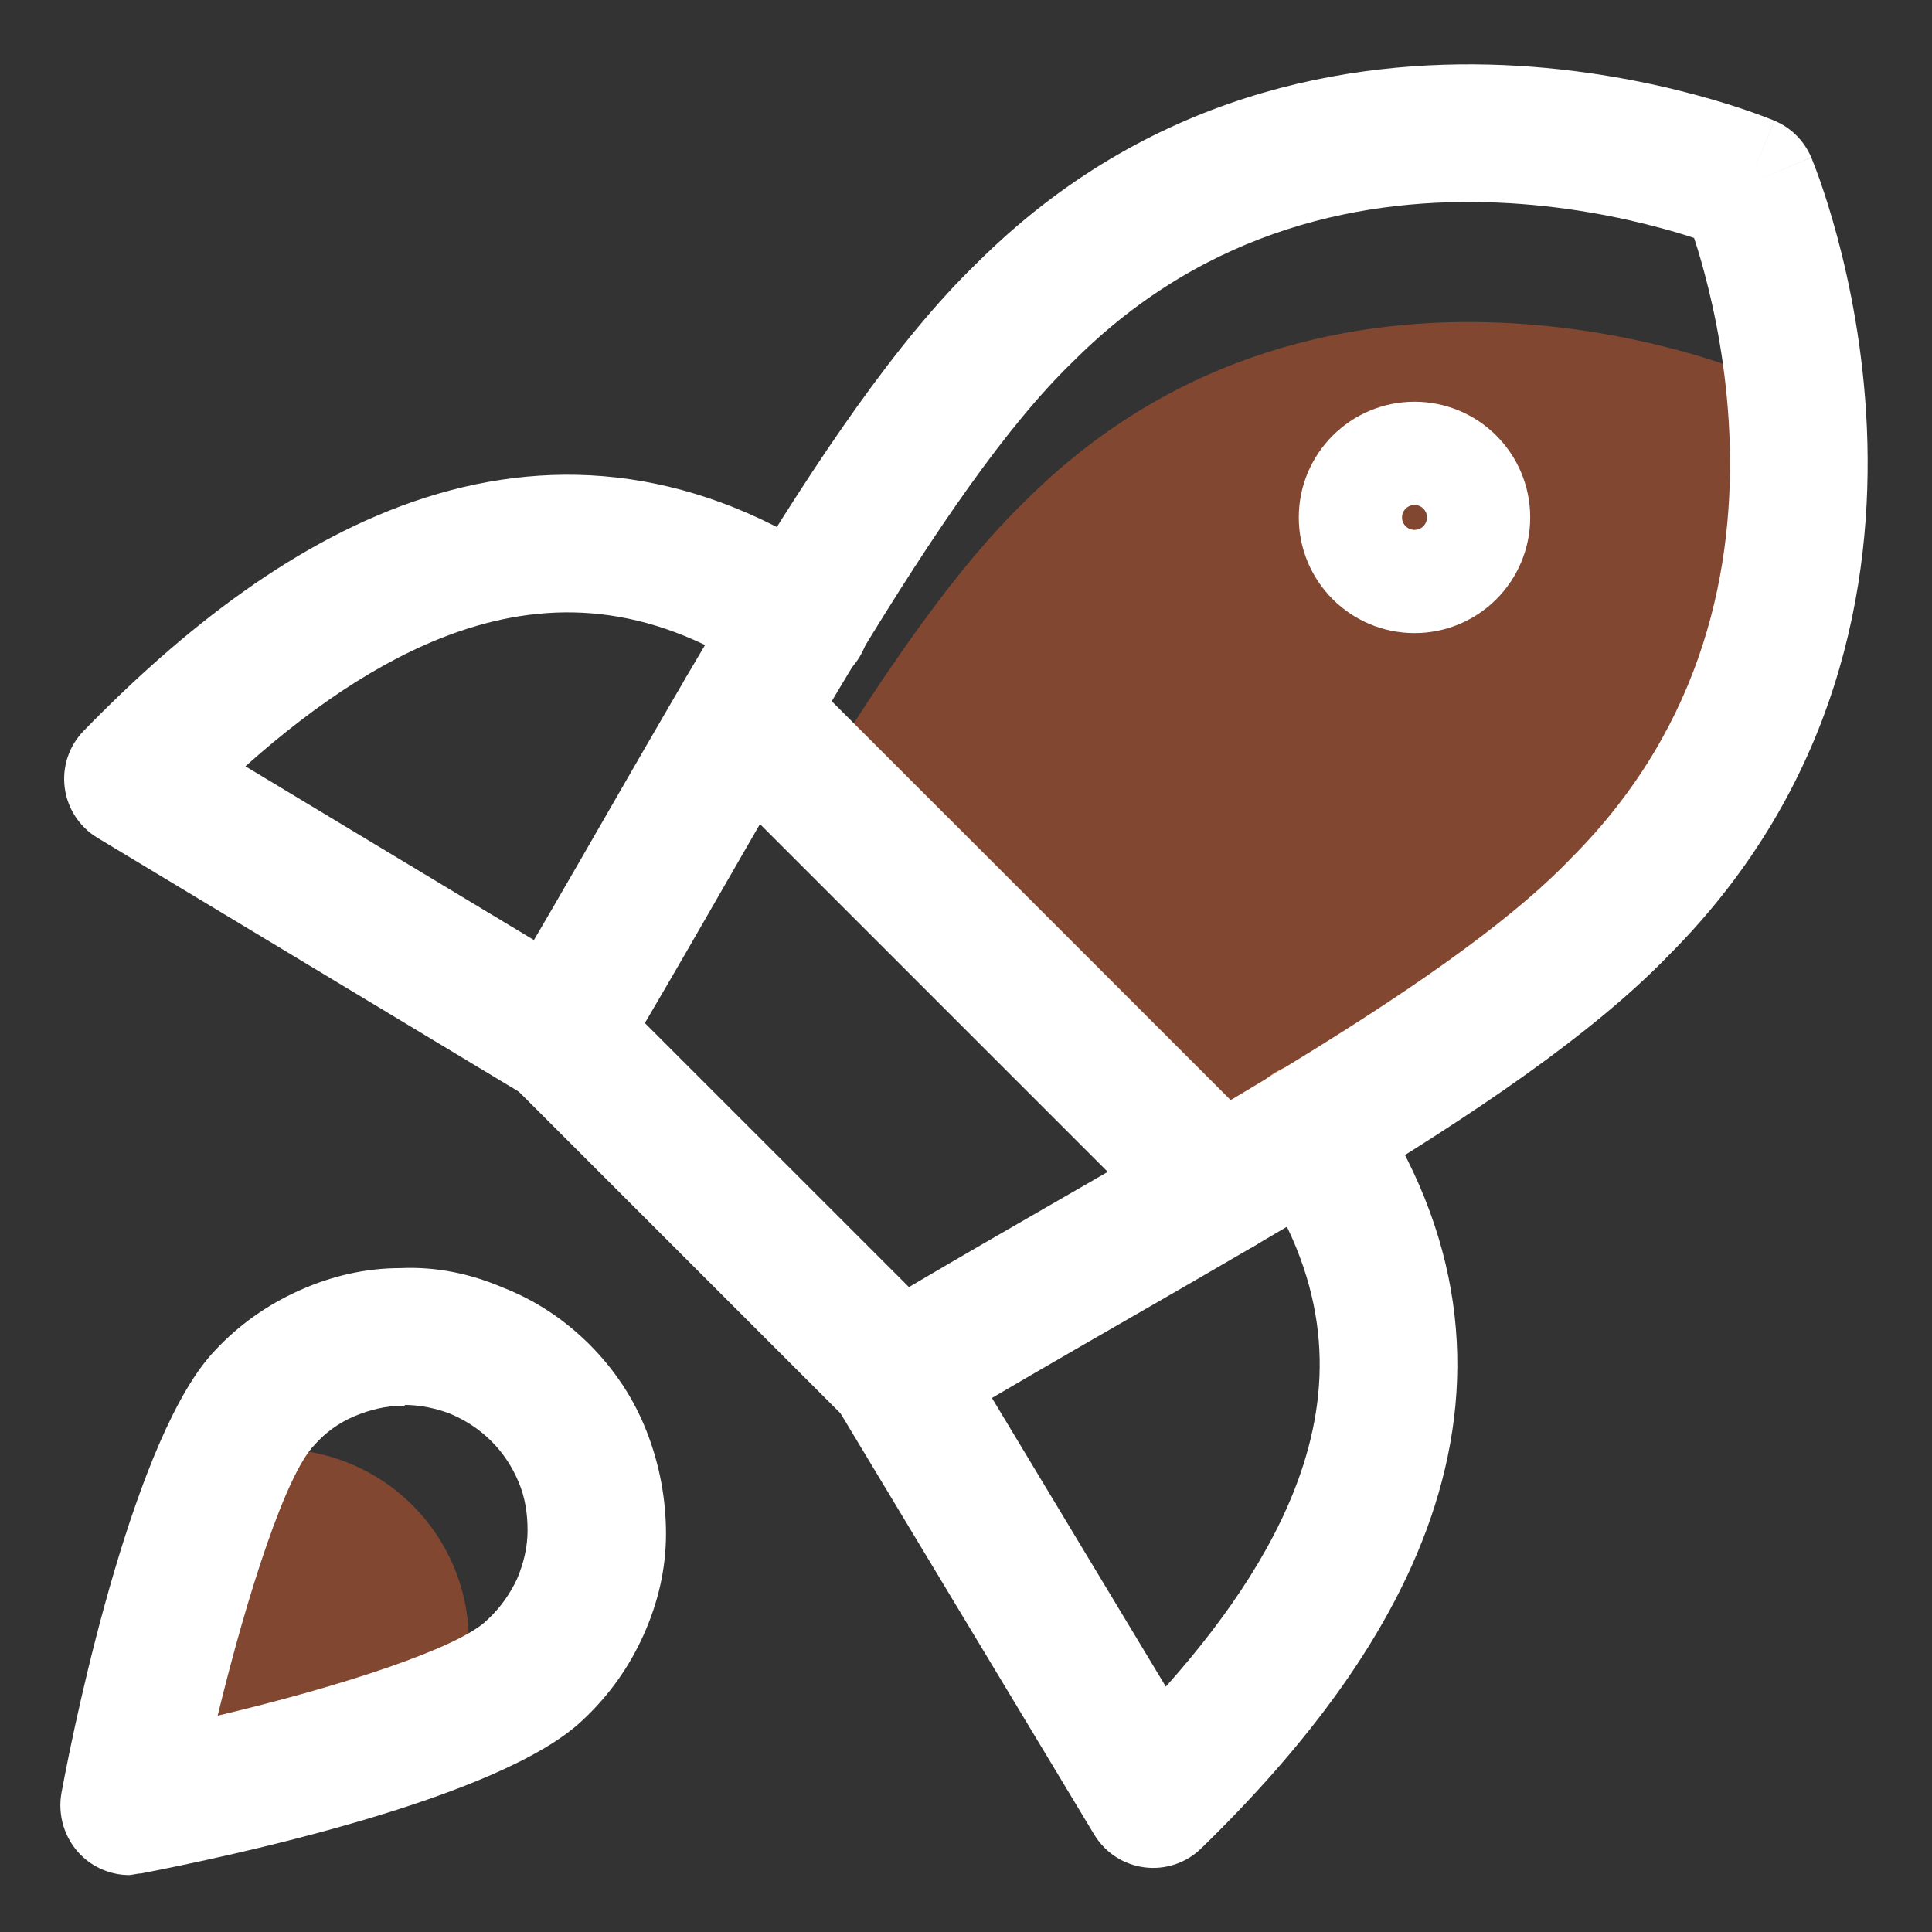 <svg width="32" height="32" viewBox="0 0 32 32" fill="none" xmlns="http://www.w3.org/2000/svg">
<rect x="0" y="0" width="32" height="32" fill="#333333" stroke="none"/>
<path fill-rule="evenodd" clip-rule="evenodd" d="M7.052 8.24C9.24 7.543 11.574 7.758 13.905 9.348C14.425 9.703 14.559 10.412 14.204 10.932C13.849 11.452 13.14 11.586 12.62 11.231C10.875 10.04 9.271 9.926 7.744 10.412C6.507 10.807 5.274 11.613 4.065 12.692L9.839 16.17C10.378 16.495 10.552 17.195 10.227 17.735C9.902 18.274 9.201 18.448 8.662 18.123L1.614 13.877C1.316 13.697 1.116 13.392 1.072 13.046C1.027 12.701 1.143 12.354 1.386 12.105C3.031 10.416 4.934 8.915 7.052 8.24Z" fill="white"/>
<path fill-rule="evenodd" clip-rule="evenodd" d="M21.069 17.797C21.589 17.442 22.299 17.576 22.654 18.096C24.244 20.427 24.458 22.761 23.761 24.949C23.087 27.067 21.585 28.971 19.896 30.615C19.647 30.858 19.3 30.974 18.955 30.929C18.61 30.885 18.304 30.685 18.124 30.387L13.879 23.339C13.554 22.8 13.727 22.099 14.267 21.774C14.806 21.449 15.507 21.623 15.832 22.163L19.31 27.936C20.388 26.727 21.195 25.494 21.589 24.257C22.075 22.73 21.961 21.126 20.77 19.381C20.415 18.861 20.549 18.152 21.069 17.797Z" fill="white"/>
<path d="M29.695 9.212C29.442 11.115 28.659 13.192 26.828 15.024C25.401 16.503 22.934 18.053 20.204 19.651L13.52 12.966C14.706 11.043 15.864 9.375 16.978 8.301C22.03 3.249 28.951 6.178 28.951 6.178C28.951 6.178 29.472 7.409 29.695 9.212Z" fill="#F9662D" fill-opacity="0.4"/>
<path fill-rule="evenodd" clip-rule="evenodd" d="M29.393 2C29.393 2.001 29.394 2.001 28.95 3.051C29.999 2.606 30 2.607 30 2.607L30 2.608L30.001 2.611L30.005 2.618L30.014 2.641C30.021 2.659 30.031 2.684 30.043 2.716C30.068 2.778 30.101 2.867 30.141 2.979C30.219 3.202 30.323 3.52 30.429 3.915C30.641 4.702 30.867 5.81 30.922 7.094C31.031 9.664 30.452 13.005 27.64 15.822C26.358 17.148 24.382 18.469 22.253 19.759C21.174 20.412 20.029 21.073 18.882 21.734L18.713 21.831C17.617 22.462 16.521 23.093 15.461 23.729C15.012 23.997 14.439 23.927 14.069 23.557L8.443 17.931C8.074 17.562 8.003 16.989 8.271 16.541C8.858 15.557 9.474 14.487 10.091 13.415C10.819 12.151 11.548 10.885 12.234 9.754C13.526 7.623 14.852 5.641 16.178 4.36C18.995 1.548 22.336 0.969 24.906 1.078C26.19 1.133 27.298 1.359 28.085 1.571C28.48 1.677 28.798 1.781 29.021 1.859C29.133 1.899 29.222 1.932 29.284 1.957C29.316 1.969 29.341 1.979 29.359 1.986L29.381 1.996L29.389 1.999L29.392 2L29.393 2ZM28.95 3.051L29.999 2.606C29.884 2.333 29.667 2.116 29.394 2.001L28.95 3.051ZM28.059 3.941C27.905 3.89 27.715 3.832 27.493 3.773C26.825 3.593 25.887 3.402 24.809 3.356C22.658 3.264 20.017 3.746 17.783 5.979L17.768 5.994C16.676 7.048 15.479 8.799 14.183 10.936C13.477 12.102 12.794 13.289 12.099 14.497C11.636 15.303 11.167 16.119 10.681 16.945L15.055 21.318C15.889 20.826 16.735 20.339 17.57 19.858L17.744 19.758C18.894 19.096 20.018 18.447 21.072 17.808C23.206 16.516 24.952 15.324 26.006 14.232L26.02 14.217C28.254 11.983 28.736 9.342 28.644 7.191C28.598 6.113 28.407 5.175 28.227 4.507C28.168 4.285 28.11 4.095 28.059 3.941ZM28.507 4.101C28.508 4.101 28.508 4.101 28.508 4.101L28.507 4.101Z" fill="white"/>
<path fill-rule="evenodd" clip-rule="evenodd" d="M11.541 10.991C11.986 10.545 12.708 10.545 13.153 10.991L21.008 18.845C21.453 19.29 21.453 20.012 21.008 20.457C20.562 20.903 19.841 20.903 19.395 20.457L11.541 12.603C11.096 12.158 11.096 11.436 11.541 10.991Z" fill="white"/>
<path d="M23.429 9.631C24.015 9.631 24.49 9.156 24.49 8.57C24.49 7.984 24.015 7.509 23.429 7.509C22.843 7.509 22.367 7.984 22.367 8.57C22.367 9.156 22.843 9.631 23.429 9.631Z" stroke="white" stroke-width="1.71" stroke-linecap="round" stroke-linejoin="round"/>
<path d="M7.551 28.334C5.484 29.168 2.203 29.799 2.203 29.799C2.203 29.799 2.912 26.112 3.82 24.092C4.051 24.036 4.287 24.005 4.525 24C4.953 23.993 5.378 24.072 5.774 24.232C6.171 24.392 6.531 24.63 6.833 24.933C7.136 25.235 7.374 25.595 7.534 25.992C7.694 26.388 7.773 26.813 7.765 27.241C7.759 27.615 7.686 27.985 7.551 28.334Z" fill="#F9662D" fill-opacity="0.4"/>
<path d="M2.138 31.057C1.845 31.057 1.551 30.937 1.338 30.724C1.071 30.457 0.951 30.07 1.018 29.697C1.271 28.324 2.245 23.737 3.565 22.364C3.951 21.95 4.418 21.617 4.951 21.377C5.485 21.137 6.045 21.004 6.631 21.004C7.231 20.977 7.791 21.097 8.325 21.324C8.871 21.537 9.351 21.857 9.765 22.27C10.178 22.684 10.498 23.164 10.711 23.71C10.925 24.257 11.031 24.83 11.031 25.404C11.031 25.99 10.898 26.55 10.658 27.084C10.418 27.617 10.085 28.084 9.658 28.484C8.285 29.804 3.711 30.764 2.338 31.03C2.271 31.03 2.191 31.057 2.125 31.057H2.138ZM6.711 23.284H6.671C6.391 23.284 6.125 23.35 5.871 23.457C5.618 23.564 5.391 23.724 5.205 23.937C4.738 24.417 4.098 26.39 3.605 28.417C5.631 27.937 7.605 27.297 8.071 26.83C8.071 26.83 8.071 26.83 8.085 26.817C8.285 26.63 8.445 26.404 8.565 26.15C8.671 25.897 8.738 25.63 8.738 25.35C8.738 25.07 8.698 24.804 8.591 24.55C8.485 24.297 8.338 24.07 8.138 23.87C7.938 23.67 7.711 23.524 7.458 23.417C7.218 23.324 6.951 23.27 6.698 23.27L6.711 23.284Z" fill="white"/>
</svg>

